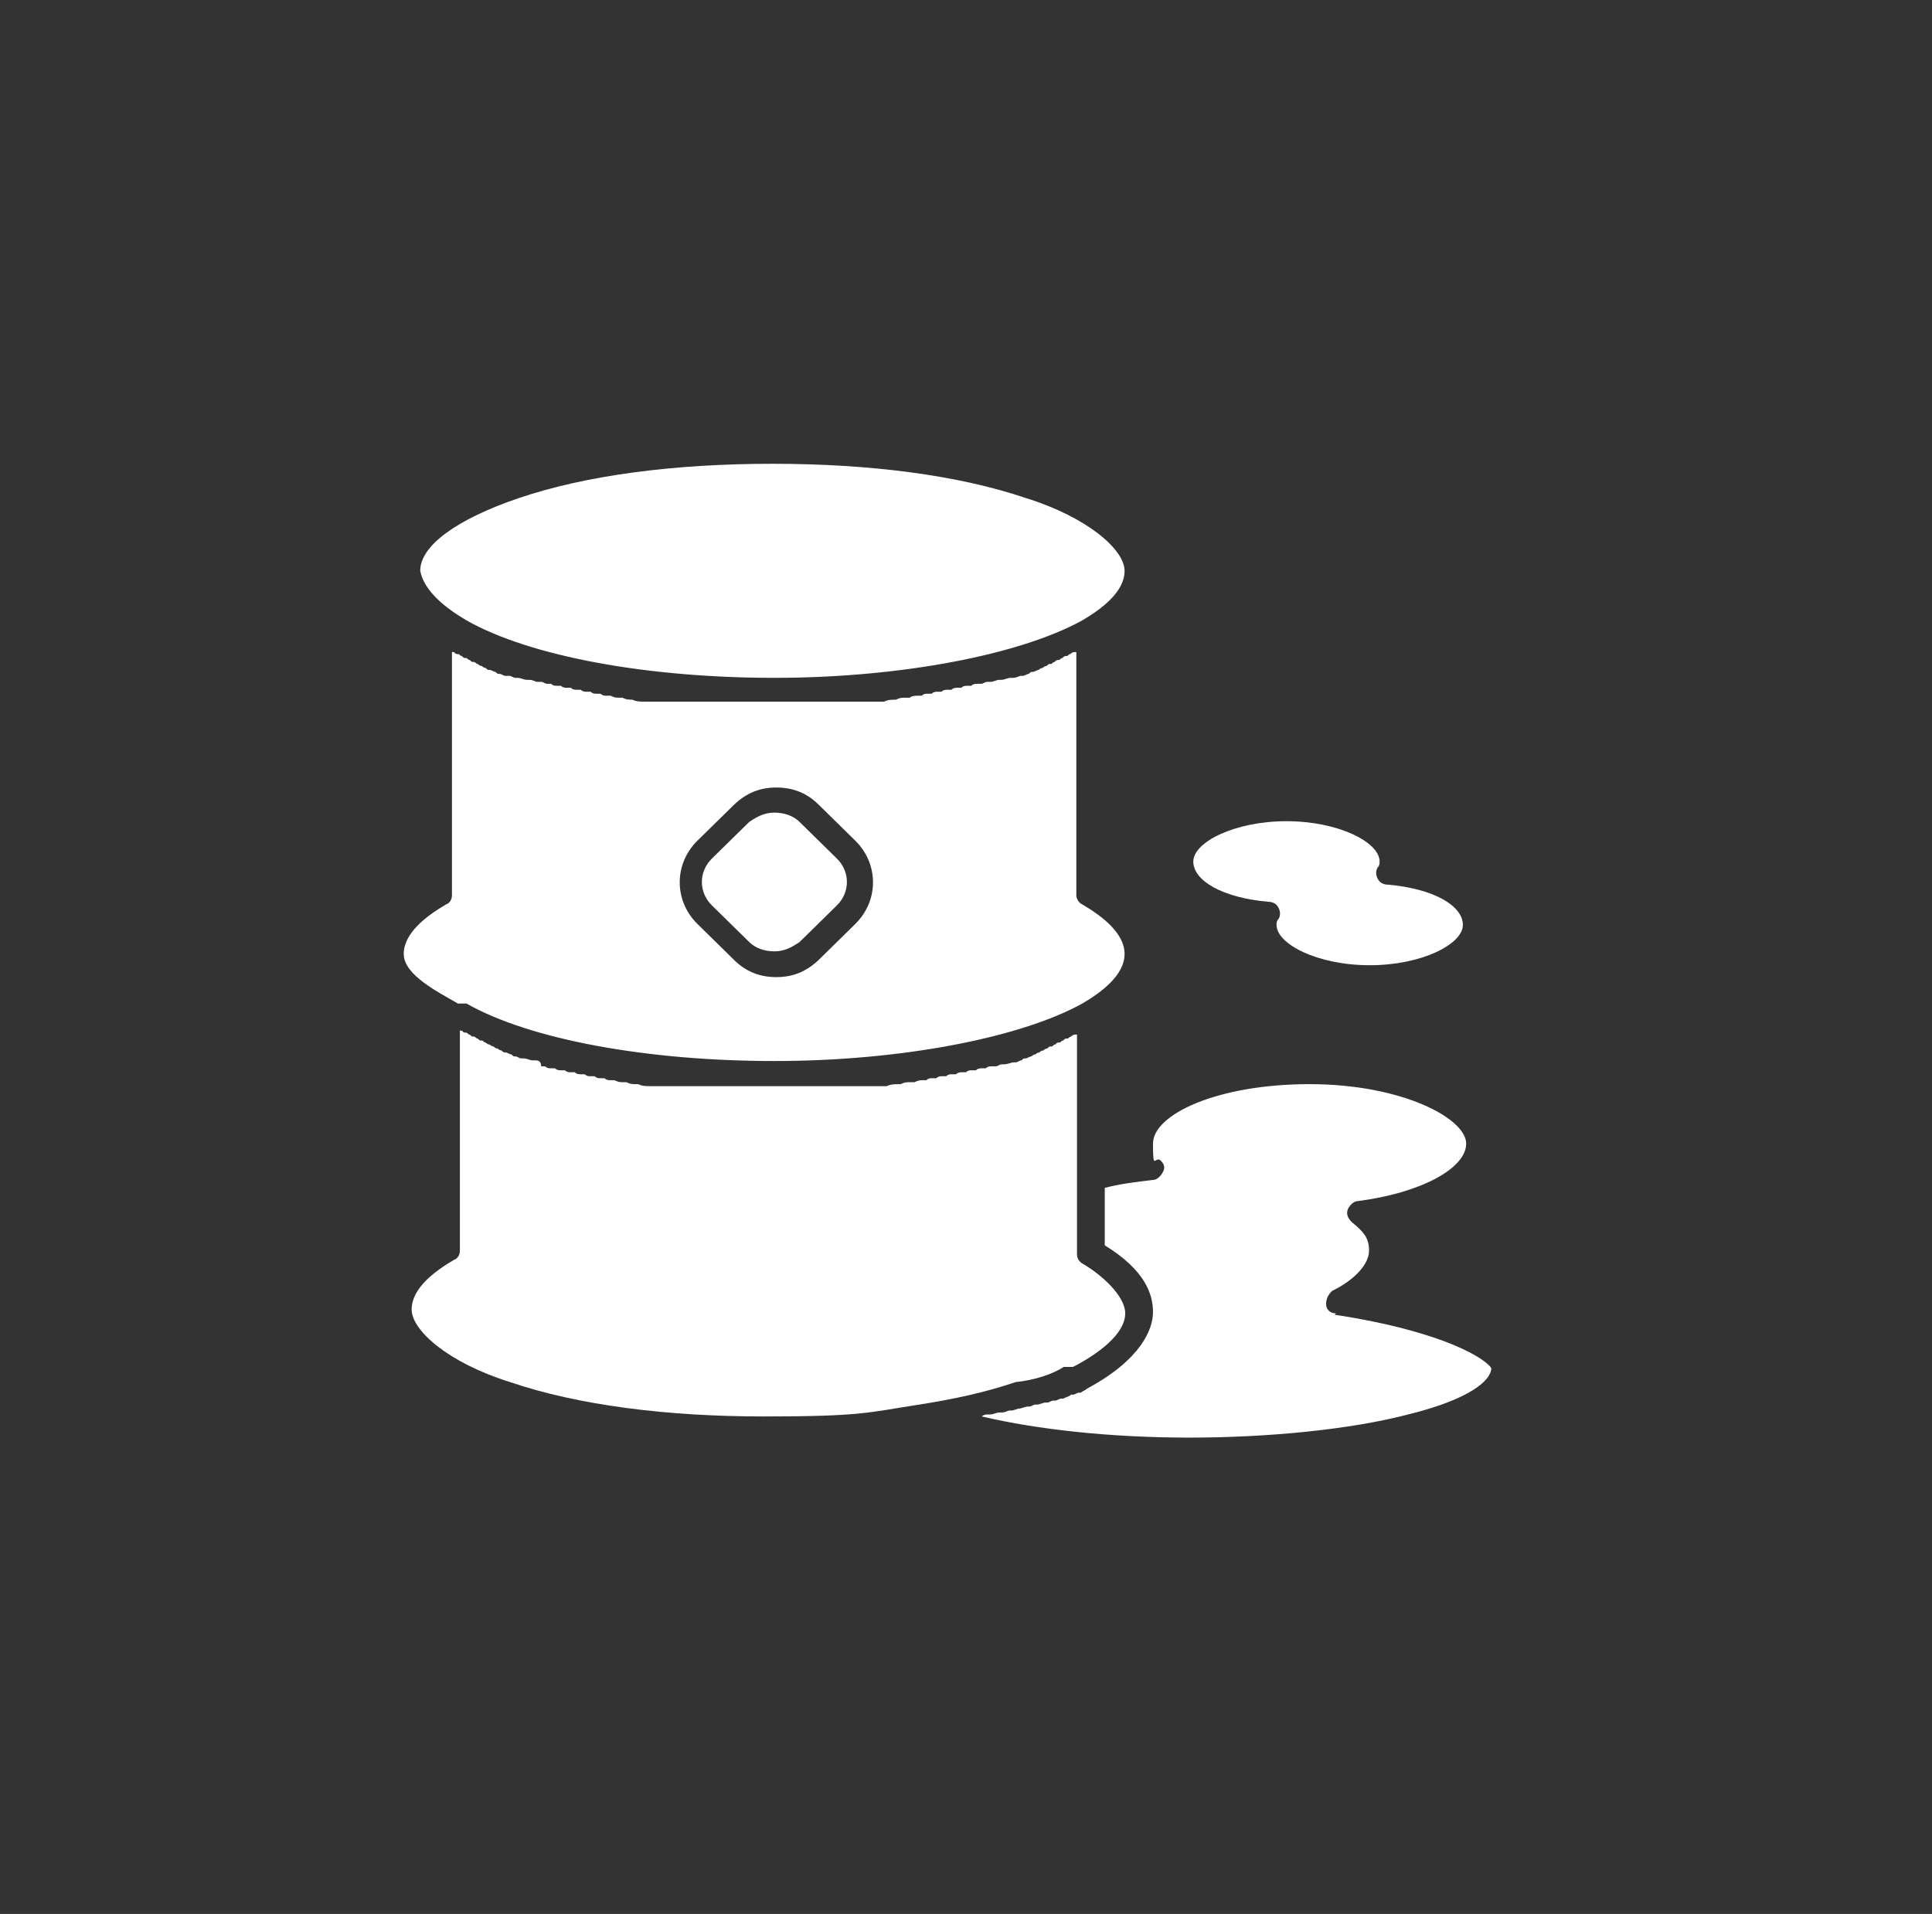 <?xml version="1.0" encoding="UTF-8"?>
<svg xmlns="http://www.w3.org/2000/svg" version="1.1" viewBox="0 0 292.4 289.7">
  <rect x="0" y="0" width="292.4" height="289.7" fill="#333333" stroke="none"/>
  <defs>
    <style>
      .cls-1 {
        fill: #fff;
      }
    </style>
  </defs>
  <!-- Generator: Adobe Illustrator 28.7.1, SVG Export Plug-In . SVG Version: 1.2.0 Build 142)  -->
  <g>
    <g id="Camada_1">
      <g id="_x35_42_x2C__Barrels_x2C__Environment_x2C__Garbage_x2C__Pollution">
        <g>
          <path class="cls-1" d="M113.4,142.6c.9.9,2.3,1.4,3.8,1.4s2.6-.6,3.8-1.4l5.6-5.5c2.1-2,2.1-5.2,0-7.2l-5.6-5.5c-.9-.9-2.3-1.4-3.8-1.4s-2.6.6-3.8,1.4l-5.6,5.5c-2.1,2-2.1,5.2,0,7.2l5.6,5.5Z"/>
          <path class="cls-1" d="M70.6,93.9c9.7,5.5,27.5,8.7,46.6,8.7s37.2-3.5,46.6-8.7c2.9-1.7,6.4-4.3,6.4-7.5s-5.6-8.1-14.9-11c-10.3-3.5-23.7-5.2-38.4-5.2s-28.1,1.7-38.4,5.2c-9.4,3.2-14.9,7.2-14.9,11,.6,3.2,4.1,5.8,7,7.5Z"/>
          <path class="cls-1" d="M192,136.5c.6,0,1.2.3,1.5.9.3.6.3,1.2,0,1.7-.3.3-.3.6-.3.9,0,2.9,6.2,6.1,14.1,6.1s14.1-3.2,14.1-6.1-4.4-5.5-11.4-6.1c-.6,0-1.2-.3-1.5-.9-.3-.6-.3-1.2,0-1.7.3-.3.3-.6.3-.9,0-2.9-6.2-6.1-14.1-6.1s-14.1,3.2-14.1,6.1,4.4,5.5,11.4,6.1Z"/>
          <path class="cls-1" d="M70.6,151.9c9.7,5.5,27.5,8.7,46.6,8.7s37.2-3.5,46.6-8.7c2.9-1.7,6.4-4.3,6.4-7.5s-3.5-5.8-6.4-7.5c-.6-.3-.9-.9-.9-1.4v-36.8h-.3q-.3,0-.6.3c-.3,0-.3.3-.6.3s-.3,0-.6.3c-.3,0-.3.3-.6.3s-.3,0-.6.3c-.3,0-.3.3-.6.3s-.3,0-.6.3c-.3,0-.6.3-.6.3q-.3,0-.6.3c-.3,0-.6.3-.9.3s-.3,0-.6.3c-.3,0-.6.3-.9.3h-.3c-.3,0-.6.3-1.2.3h-.3c-.6,0-.9.3-1.5.3h-.3c-.3,0-.9.3-1.2.3h-.6c-.3,0-.6.3-.9.3h-.6c-.3,0-.6,0-.9.3h-.6c-.3,0-.6,0-.9.3h-.6c-.3,0-.6,0-.9.3h-.6c-.3,0-.6,0-.9.3h-.6c-.3,0-.6,0-.9.3h-.6c-.3,0-.6,0-.9.3h-.6c-.3,0-.9,0-1.2.3h-.6c-.6,0-.9,0-1.5.3h0c-.6,0-1.2,0-1.8.3h-36.3c-.6,0-1.2,0-1.8-.3h0c-.6,0-.9,0-1.5-.3h-.6c-.3,0-.6,0-1.2-.3h-.6c-.3,0-.6,0-.9-.3h-.6c-.3,0-.6,0-.9-.3h-.6c-.3,0-.6,0-.9-.3h-.6c-.3,0-.6,0-.9-.3h-.6c-.3,0-.6,0-.9-.3h-.6c-.3,0-.6,0-.9-.3h-.6c-.3,0-.6-.3-.9-.3h-.6c-.3,0-.6-.3-1.2-.3h-.3c-.6,0-.9-.3-1.5-.3h-.3c-.3,0-.6-.3-.9-.3h-.6c-.3,0-.6-.3-.9-.3s-.3,0-.6-.3c-.3,0-.6-.3-.9-.3s-.3,0-.6-.3c-.3,0-.6-.3-.6-.3q-.3,0-.6-.3c-.3,0-.3-.3-.6-.3s-.3,0-.6-.3c-.3,0-.3-.3-.6-.3s-.3,0-.6-.3c-.3,0-.3-.3-.6-.3s-.3,0-.6-.3h-.3v36.8c0,.6-.3,1.2-.9,1.4-2.9,1.7-6.4,4.3-6.4,7.5s5.3,5.8,8.2,7.5ZM105.5,127.3l5.6-5.5c1.8-1.7,3.8-2.6,6.4-2.6s4.7.9,6.4,2.6l5.6,5.5c3.5,3.5,3.5,9,0,12.5l-5.6,5.5c-1.8,1.7-3.8,2.6-6.4,2.6s-4.7-.9-6.4-2.6l-5.6-5.5c-3.5-3.5-3.5-9,0-12.5Z"/>
          <path class="cls-1" d="M202.2,198.8c-.9,0-1.5-.6-1.5-1.4s.3-1.4.9-2c3.5-1.7,5.6-4.1,5.6-6.1s-.9-2.9-2.6-4.3c-.6-.6-.9-1.2-.6-2,.3-.6.9-1.2,1.5-1.2,9.4-1.2,16.4-4.9,16.4-8.7s-9.7-9-23.7-9-23.7,4.6-23.7,9,.3,1.7,1.2,2.6c.6.6.6,1.2.3,1.7-.3.6-.9,1.2-1.5,1.2-2.6.3-5,.6-7.3,1.2v8.7c6.2,3.8,7.3,7.5,7.3,10.1s-1.8,7.2-10,11.6c-.3.3-.6.3-.9.6h-.3c-.3,0-.6.3-.9.3h-.3c-.3.3-.6.3-1.2.6h-.3c-.3,0-.6.3-.9.3h-.3c-.3,0-.6.3-.9.3h-.3c-.3,0-.9.3-1.2.3h-.3c-.3,0-.6.3-.9.3h-.3c-.3,0-.9.3-1.2.3h0c-.3,0-.9.3-1.2.3h-.3c-.3,0-.6.3-1.2.3h-.3c-.6,0-.9.3-1.5.3h-.3c-.3,0-.6,0-.9.3,8.5,2,19.6,3.2,31.4,3.2s24.3-1.2,33.1-3.5c9.4-2.3,12.6-5.2,12.6-7-.6-1.2-6.7-5.5-23.7-8.1Z"/>
          <path class="cls-1" d="M162.4,206.9c5-2.6,7.9-5.5,7.9-8.1s-3.5-5.8-6.4-7.5c-.6-.3-.9-.9-.9-1.4v-33.3h-.3q-.3,0-.6.3c-.3,0-.3.3-.6.3s-.3,0-.6.3c-.3,0-.3.3-.6.3s-.3,0-.6.3c-.3,0-.3.3-.6.3s-.3,0-.6.3c-.3,0-.6.3-.6.3q-.3,0-.6.3c-.3,0-.6.3-.6.3q-.3,0-.6.3c-.3,0-.6.3-.9.3s-.3,0-.6.3c-.3,0-.6.3-.9.3h-.3c-.3,0-.9.3-1.5.3h-.3c-.3,0-.6.3-.9.3h-.6c-.3,0-.6,0-.9.3h-.6c-.3,0-.6,0-.9.3h-.6c-.3,0-.6,0-.9.3h-.6c-.3,0-.6,0-.9.3h-.6c-.3,0-.6,0-.9.3h-.6c-.3,0-.6,0-.9.3h-.6c-.3,0-.6,0-.9.3h-.6c-.3,0-.6,0-1.2.3h-.6c-.6,0-.9,0-1.5.3h-.3c-.6,0-1.2,0-1.8.3h-35.8c-.6,0-1.2,0-1.8-.3h-.3c-.6,0-.9,0-1.5-.3h-.6c-.3,0-.6,0-1.2-.3h-.6c-.3,0-.6,0-.9-.3h-.6c-.3,0-.6,0-.9-.3h-.6c-.3,0-.6,0-.9-.3h-.6c-.3,0-.6,0-.9-.3h-.6c-.3,0-.6,0-.9-.3h-.6c-.3,0-.6,0-.9-.3h-.6c-.3,0-.6,0-.9-.3h-.6c0-.9-.6-.9-.9-.9h-.3c-.6,0-.9-.3-1.5-.3h-.3c-.3,0-.6-.3-.9-.3s-.3,0-.6-.3c-.3,0-.6-.3-.9-.3s-.3,0-.6-.3c-.3,0-.6-.3-.6-.3q-.3,0-.6-.3c-.3,0-.6-.3-.6-.3q-.3,0-.6-.3c-.3,0-.3-.3-.6-.3s-.3,0-.6-.3c-.3,0-.3-.3-.6-.3s-.3,0-.6-.3c-.3,0-.3-.3-.6-.3s-.3,0-.6-.3h-.3v33.3c0,.6-.3,1.2-.9,1.4-2.9,1.7-6.4,4.3-6.4,7.5s5.6,8.1,14.9,11c10.3,3.5,23.7,5.2,38.4,5.2s15.8-.6,22.9-1.7h0c5.9-.9,10.8-2,15.2-3.5,2.9-.3,5.6-1.2,7.3-2.3Z"/>
        </g>
      </g>
    </g>
  </g>
</svg>